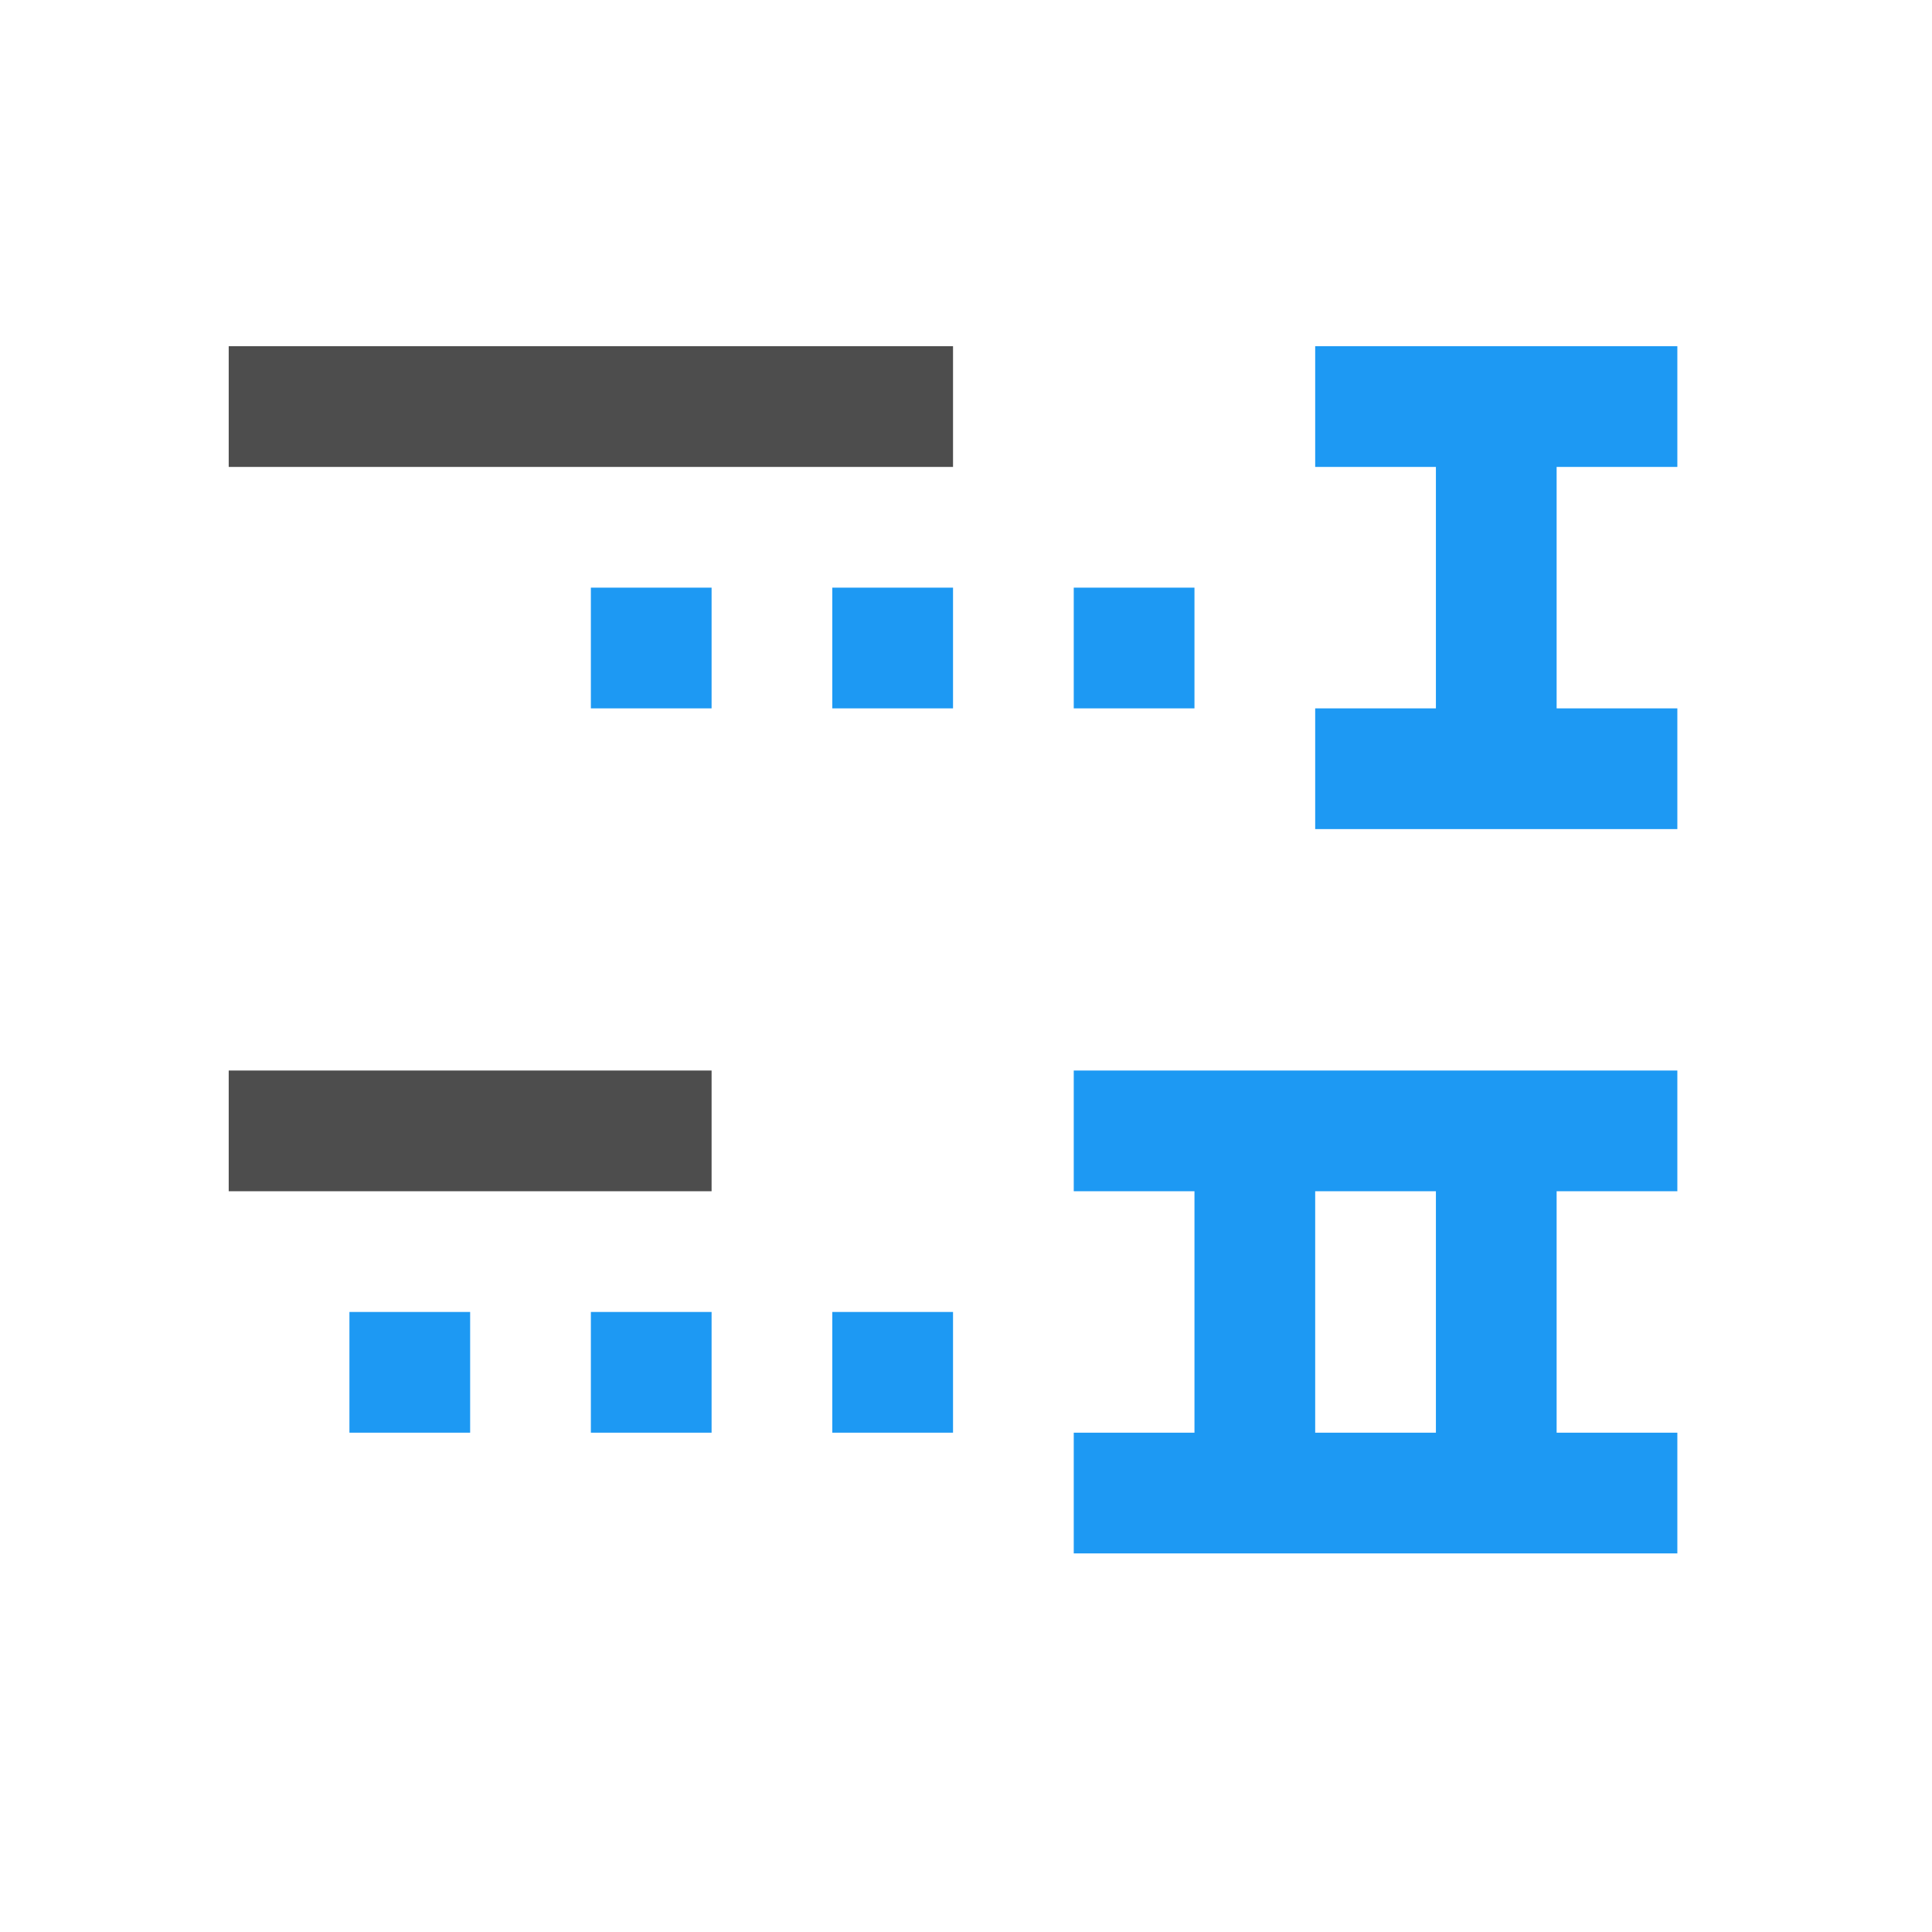 <?xml version="1.0" encoding="UTF-8" standalone="no"?>
<!-- Created with Inkscape (http://www.inkscape.org/) -->

<svg
   xmlns:dc="http://purl.org/dc/elements/1.1/"
   xmlns:cc="http://creativecommons.org/ns#"
   xmlns:rdf="http://www.w3.org/1999/02/22-rdf-syntax-ns#"
   xmlns:svg="http://www.w3.org/2000/svg"
   xmlns="http://www.w3.org/2000/svg"
   xmlns:sodipodi="http://sodipodi.sourceforge.net/DTD/sodipodi-0.dtd"
   xmlns:inkscape="http://www.inkscape.org/namespaces/inkscape"
   width="16"
   height="16"
   id="svg3049"
   version="1.1"
   inkscape:version="0.91 r13725"
   sodipodi:docname="insert-table-of-contents.svg"
   inkscape:export-filename="/home/uri/.kde/share/icons/NITRUX-KDE/16x16/actions/view-right-new.png"
   inkscape:export-xdpi="30"
   inkscape:export-ydpi="30">
  <defs
     id="defs3051">
    <style
       type="text/css"
       id="current-color-scheme">
      .ColorScheme-Text {
        color:#4d4d4d;
      }
      .ColorScheme-Background {
        color:#eff0f1;
      }
      .ColorScheme-Highlight {
        color:#3daee9;
      }
      .ColorScheme-ViewText {
        color:#31363b;
      }
      .ColorScheme-ViewBackground {
        color:#fcfcfc;
      }
      .ColorScheme-ViewHover {
        color:#93cee9;
      }
      .ColorScheme-ViewFocus{
        color:#3daee9;
      }
      .ColorScheme-ButtonText {
        color:#31363b;
      }
      .ColorScheme-ButtonBackground {
        color:#eff0f1;
      }
      .ColorScheme-ButtonHover {
        color:#93cee9;
      }
      .ColorScheme-ButtonFocus{
        color:#3daee9;
      }
      </style>
  </defs>
  <sodipodi:namedview
     id="base"
     pagecolor="#ffffff"
     bordercolor="#666666"
     borderopacity="1.0"
     inkscape:pageopacity="0.0"
     inkscape:pageshadow="2"
     inkscape:zoom="13.258246"
     inkscape:cx="8.7824365"
     inkscape:cy="11.233922"
     inkscape:document-units="px"
     inkscape:current-layer="layer1-6"
     showgrid="true"
     fit-margin-top="0"
     fit-margin-left="0"
     fit-margin-right="0"
     fit-margin-bottom="0"
     inkscape:window-width="956"
     inkscape:window-height="1013"
     inkscape:window-x="-4"
     inkscape:window-y="0"
     inkscape:window-maximized="0"
     inkscape:showpageshadow="false"
     borderlayer="true"
     inkscape:snap-bbox="true"
     inkscape:snap-global="true">
    <inkscape:grid
       type="xygrid"
       id="grid4085" />
    <sodipodi:guide
       position="2,14"
       orientation="12,0"
       id="guide4075" />
    <sodipodi:guide
       position="2,2"
       orientation="4.2285741e-06,1"
       id="guide4077" />
    <sodipodi:guide
       position="14,9"
       orientation="-12,0"
       id="guide4079" />
    <sodipodi:guide
       position="14,14"
       orientation="0,-12"
       id="guide4081" />
  </sodipodi:namedview>
  <g
     inkscape:label="Capa 1"
     inkscape:groupmode="layer"
     id="layer1"
     transform="translate(-421.714,-531.791)">
    <g
       transform="matrix(0.75,0,0,0.75,421.464,-241.229)"
       id="layer1-0"
       inkscape:label="Capa 1">
      <g
         transform="translate(6.2937501e-7,-2.041003e-4)"
         id="layer1-6"
         inkscape:label="Capa 1">
        <g
           transform="matrix(1.333,0,0,1.333,-561.952,322.973)"
           id="layer1-9"
           inkscape:label="Capa 1">
          <g
             inkscape:label="Capa 1"
             id="layer1-1"
             transform="translate(418.714,-499.571)" />
          <path
             inkscape:connector-curvature="0"
             id="path4174-4-6"
             d="m 432.714,537.791 0,-1 1,0 0,-2 -1,0 0,-1 3,0 0,1 -1,0 0,2 1,0 0,1 -3,0 z"
             style="fill:#1d99f3;fill-opacity:1;stroke:none" />
          <path
             id="path4174-4-6-5"
             transform="translate(421.714,531.791)"
             d="m 9,8 0,1 1,0 0,2 -1,0 0,1 2,0 1,0 2,0 0,-1 -1,0 0,-2 1,0 0,-1 -2,0 -1,0 -2,0 z m 2,1 1,0 0,2 -1,0 0,-2 z"
             style="fill:#1d99f3;fill-opacity:1;stroke:none"
             inkscape:connector-curvature="0" />
          <rect
             y="539.791"
             x="423.714"
             height="1"
             width="4"
             id="rect3010"
             style="color:#000000;display:inline;overflow:visible;visibility:visible;fill:#4d4d4d;fill-opacity:1;fill-rule:nonzero;stroke:none;stroke-width:2;marker:none;enable-background:accumulate" />
          <rect
             y="533.791"
             x="423.714"
             height="1"
             width="6"
             id="rect3012"
             style="color:#000000;display:inline;overflow:visible;visibility:visible;fill:#4d4d4d;fill-opacity:1;fill-rule:nonzero;stroke:none;stroke-width:2;marker:none;enable-background:accumulate" />
          <rect
             transform="translate(421.714,531.791)"
             y="4"
             x="9"
             height="1"
             width="1"
             id="rect3021"
             style="color:#000000;display:inline;overflow:visible;visibility:visible;fill:#1d99f3;fill-opacity:1;fill-rule:nonzero;stroke:none;stroke-width:2;marker:none;enable-background:accumulate" />
          <rect
             transform="translate(421.714,531.791)"
             y="4"
             x="7"
             height="1"
             width="1"
             id="rect3023"
             style="color:#000000;display:inline;overflow:visible;visibility:visible;fill:#1d99f3;fill-opacity:1;fill-rule:nonzero;stroke:none;stroke-width:2;marker:none;enable-background:accumulate" />
          <rect
             transform="translate(421.714,531.791)"
             y="4"
             x="5"
             height="1"
             width="1"
             id="rect3025"
             style="color:#000000;display:inline;overflow:visible;visibility:visible;fill:#1d99f3;fill-opacity:1;fill-rule:nonzero;stroke:none;stroke-width:2;marker:none;enable-background:accumulate" />
          <rect
             transform="translate(421.714,531.791)"
             y="10"
             x="7"
             height="1"
             width="1"
             id="rect3027"
             style="color:#000000;display:inline;overflow:visible;visibility:visible;fill:#1d99f3;fill-opacity:1;fill-rule:nonzero;stroke:none;stroke-width:2;marker:none;enable-background:accumulate" />
          <rect
             transform="translate(421.714,531.791)"
             y="10"
             x="5"
             height="1"
             width="1"
             id="rect3029"
             style="color:#000000;display:inline;overflow:visible;visibility:visible;fill:#1d99f3;fill-opacity:1;fill-rule:nonzero;stroke:none;stroke-width:2;marker:none;enable-background:accumulate" />
          <rect
             transform="translate(421.714,531.791)"
             y="10"
             x="3"
             height="1"
             width="1"
             id="rect3031"
             style="color:#000000;display:inline;overflow:visible;visibility:visible;fill:#1d99f3;fill-opacity:1;fill-rule:nonzero;stroke:none;stroke-width:2;marker:none;enable-background:accumulate" />
        </g>
      </g>
    </g>
  </g>
</svg>
